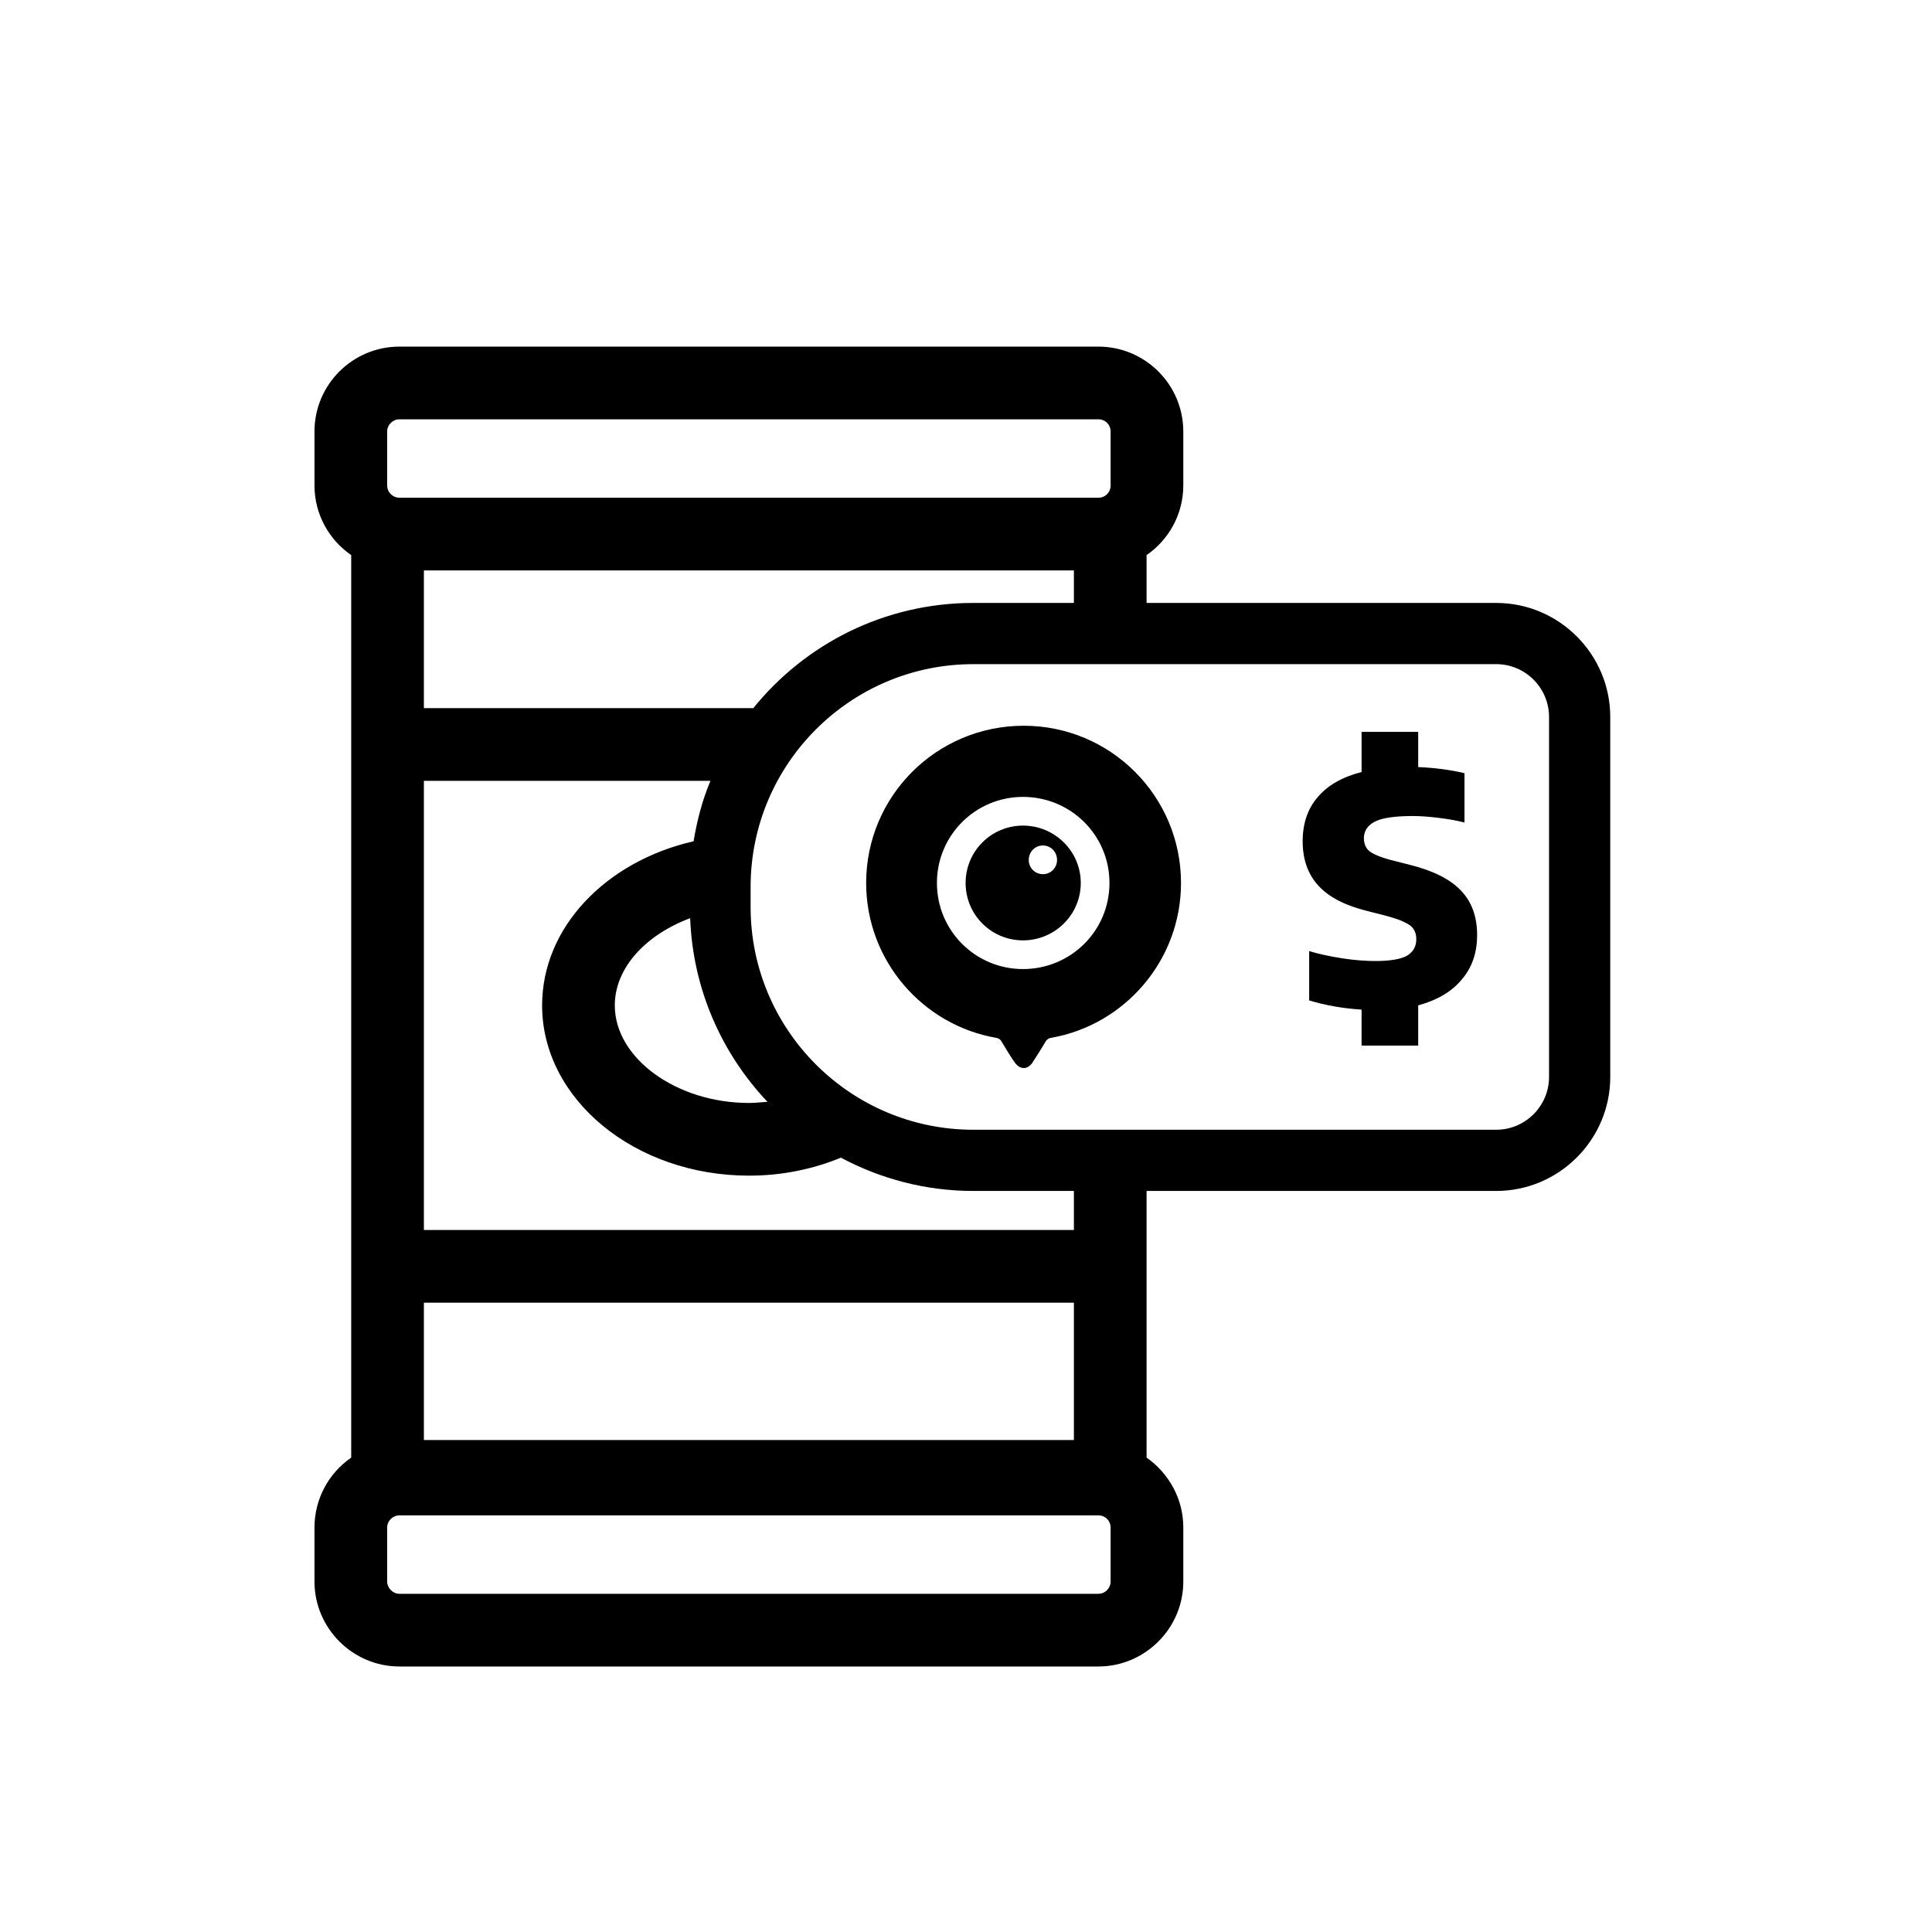 <?xml version="1.0" encoding="utf-8"?>
<!-- Generator: Adobe Illustrator 24.2.1, SVG Export Plug-In . SVG Version: 6.00 Build 0)  -->
<svg version="1.1" id="Layer_1" xmlns="http://www.w3.org/2000/svg" xmlns:xlink="http://www.w3.org/1999/xlink" x="0px" y="0px"
	 viewBox="0 0 50.5 50.5" style="enable-background:new 0 0 50.5 50.5;" xml:space="preserve">
<path d="M38.18,23.27c-0.29-0.3-0.74-0.52-1.35-0.67l-0.51-0.13c-0.18-0.05-0.31-0.1-0.41-0.15c-0.1-0.05-0.16-0.1-0.2-0.17
	c-0.04-0.07-0.06-0.15-0.06-0.24c0-0.18,0.09-0.33,0.28-0.43c0.19-0.1,0.52-0.15,1-0.15c0.22,0,0.45,0.02,0.69,0.05
	c0.25,0.03,0.47,0.07,0.66,0.12v-1.29c-0.38-0.09-0.78-0.14-1.21-0.16v-0.92h-1.48v1.05c-0.51,0.13-0.89,0.35-1.15,0.66
	c-0.26,0.3-0.39,0.69-0.39,1.15c0,0.48,0.14,0.87,0.42,1.17c0.28,0.3,0.7,0.51,1.26,0.65l0.51,0.13c0.21,0.06,0.37,0.11,0.48,0.17
	c0.11,0.05,0.19,0.11,0.23,0.18c0.05,0.07,0.07,0.16,0.07,0.26c0,0.19-0.08,0.33-0.24,0.43c-0.16,0.09-0.44,0.14-0.82,0.14
	c-0.26,0-0.55-0.02-0.87-0.07c-0.32-0.05-0.61-0.11-0.87-0.19v1.29c0.43,0.13,0.89,0.21,1.37,0.24v0.94h1.48v-1.05
	c0.5-0.14,0.88-0.36,1.14-0.68c0.27-0.31,0.4-0.7,0.4-1.16C38.61,23.96,38.47,23.57,38.18,23.27z M26.74,21.58
	c-0.83,0-1.5,0.67-1.5,1.5c0,0.83,0.67,1.5,1.5,1.5s1.51-0.67,1.51-1.5C28.25,22.25,27.57,21.58,26.74,21.58z M27.26,22.85
	c-0.21,0-0.37-0.17-0.37-0.37c0-0.21,0.16-0.38,0.37-0.38c0.21,0,0.37,0.17,0.37,0.38C27.63,22.68,27.47,22.85,27.26,22.85z
	 M26.74,21.58c-0.83,0-1.5,0.67-1.5,1.5c0,0.83,0.67,1.5,1.5,1.5s1.51-0.67,1.51-1.5C28.25,22.25,27.57,21.58,26.74,21.58z
	 M27.26,22.85c-0.21,0-0.37-0.17-0.37-0.37c0-0.21,0.16-0.38,0.37-0.38c0.21,0,0.37,0.17,0.37,0.38
	C27.63,22.68,27.47,22.85,27.26,22.85z M26.74,21.58c-0.83,0-1.5,0.67-1.5,1.5c0,0.83,0.67,1.5,1.5,1.5s1.51-0.67,1.51-1.5
	C28.25,22.25,27.57,21.58,26.74,21.58z M27.26,22.85c-0.21,0-0.37-0.17-0.37-0.37c0-0.21,0.16-0.38,0.37-0.38
	c0.21,0,0.37,0.17,0.37,0.38C27.63,22.68,27.47,22.85,27.26,22.85z M26.74,21.58c-0.83,0-1.5,0.67-1.5,1.5c0,0.83,0.67,1.5,1.5,1.5
	s1.51-0.67,1.51-1.5C28.25,22.25,27.57,21.58,26.74,21.58z M27.26,22.85c-0.21,0-0.37-0.17-0.37-0.37c0-0.21,0.16-0.38,0.37-0.38
	c0.21,0,0.37,0.17,0.37,0.38C27.63,22.68,27.47,22.85,27.26,22.85z M26.74,21.58c-0.83,0-1.5,0.67-1.5,1.5c0,0.83,0.67,1.5,1.5,1.5
	s1.51-0.67,1.51-1.5C28.25,22.25,27.57,21.58,26.74,21.58z M27.26,22.85c-0.21,0-0.37-0.17-0.37-0.37c0-0.21,0.16-0.38,0.37-0.38
	c0.21,0,0.37,0.17,0.37,0.38C27.63,22.68,27.47,22.85,27.26,22.85z M26.74,21.58c-0.83,0-1.5,0.67-1.5,1.5c0,0.83,0.67,1.5,1.5,1.5
	s1.51-0.67,1.51-1.5C28.25,22.25,27.57,21.58,26.74,21.58z M27.26,22.85c-0.21,0-0.37-0.17-0.37-0.37c0-0.21,0.16-0.38,0.37-0.38
	c0.21,0,0.37,0.17,0.37,0.38C27.63,22.68,27.47,22.85,27.26,22.85z M26.76,18.97c-2.28,0-4.12,1.84-4.12,4.11
	c0,2.03,1.48,3.72,3.41,4.05c0.05,0.01,0.1,0.04,0.12,0.08c0.13,0.22,0.28,0.46,0.36,0.57c0.07,0.09,0.16,0.16,0.29,0.13
	c0.06-0.02,0.11-0.06,0.15-0.11c0.08-0.12,0.24-0.37,0.37-0.59c0.03-0.04,0.07-0.07,0.12-0.08c1.93-0.33,3.41-2.02,3.41-4.05
	C30.87,20.81,29.03,18.97,26.76,18.97z M26.74,25.33c-1.24,0-2.25-1-2.25-2.25s1.01-2.25,2.25-2.25c1.25,0,2.26,1,2.26,2.25
	S27.99,25.33,26.74,25.33z M26.74,21.58c-0.83,0-1.5,0.67-1.5,1.5c0,0.83,0.67,1.5,1.5,1.5s1.51-0.67,1.51-1.5
	C28.25,22.25,27.57,21.58,26.74,21.58z M27.26,22.85c-0.21,0-0.37-0.17-0.37-0.37c0-0.21,0.16-0.38,0.37-0.38
	c0.21,0,0.37,0.17,0.37,0.38C27.63,22.68,27.47,22.85,27.26,22.85z M38.18,23.27c-0.29-0.3-0.74-0.52-1.35-0.67l-0.51-0.13
	c-0.18-0.05-0.31-0.1-0.41-0.15c-0.1-0.05-0.16-0.1-0.2-0.17c-0.04-0.07-0.06-0.15-0.06-0.24c0-0.18,0.09-0.33,0.28-0.43
	c0.19-0.1,0.52-0.15,1-0.15c0.22,0,0.45,0.02,0.69,0.05c0.25,0.03,0.47,0.07,0.66,0.12v-1.29c-0.38-0.09-0.78-0.14-1.21-0.16v-0.92
	h-1.48v1.05c-0.51,0.13-0.89,0.35-1.15,0.66c-0.26,0.3-0.39,0.69-0.39,1.15c0,0.48,0.14,0.87,0.42,1.17c0.28,0.3,0.7,0.51,1.26,0.65
	l0.51,0.13c0.21,0.06,0.37,0.11,0.48,0.17c0.11,0.05,0.19,0.11,0.23,0.18c0.05,0.07,0.07,0.16,0.07,0.26c0,0.19-0.08,0.33-0.24,0.43
	c-0.16,0.09-0.44,0.14-0.82,0.14c-0.26,0-0.55-0.02-0.87-0.07c-0.32-0.05-0.61-0.11-0.87-0.19v1.29c0.43,0.13,0.89,0.21,1.37,0.24
	v0.94h1.48v-1.05c0.5-0.14,0.88-0.36,1.14-0.68c0.27-0.31,0.4-0.7,0.4-1.16C38.61,23.96,38.47,23.57,38.18,23.27z M26.74,21.58
	c-0.83,0-1.5,0.67-1.5,1.5c0,0.83,0.67,1.5,1.5,1.5s1.51-0.67,1.51-1.5C28.25,22.25,27.57,21.58,26.74,21.58z M27.26,22.85
	c-0.21,0-0.37-0.17-0.37-0.37c0-0.21,0.16-0.38,0.37-0.38c0.21,0,0.37,0.17,0.37,0.38C27.63,22.68,27.47,22.85,27.26,22.85z
	 M26.74,21.58c-0.83,0-1.5,0.67-1.5,1.5c0,0.83,0.67,1.5,1.5,1.5s1.51-0.67,1.51-1.5C28.25,22.25,27.57,21.58,26.74,21.58z
	 M27.26,22.85c-0.21,0-0.37-0.17-0.37-0.37c0-0.21,0.16-0.38,0.37-0.38c0.21,0,0.37,0.17,0.37,0.38
	C27.63,22.68,27.47,22.85,27.26,22.85z M26.76,18.97c-2.28,0-4.12,1.84-4.12,4.11c0,2.03,1.48,3.72,3.41,4.05
	c0.05,0.01,0.1,0.04,0.12,0.08c0.13,0.22,0.28,0.46,0.36,0.57c0.07,0.09,0.16,0.16,0.29,0.13c0.06-0.02,0.11-0.06,0.15-0.11
	c0.08-0.12,0.24-0.37,0.37-0.59c0.03-0.04,0.07-0.07,0.12-0.08c1.93-0.33,3.41-2.02,3.41-4.05C30.87,20.81,29.03,18.97,26.76,18.97z
	 M26.74,25.33c-1.24,0-2.25-1-2.25-2.25s1.01-2.25,2.25-2.25c1.25,0,2.26,1,2.26,2.25S27.99,25.33,26.74,25.33z M26.74,21.58
	c-0.83,0-1.5,0.67-1.5,1.5c0,0.83,0.67,1.5,1.5,1.5s1.51-0.67,1.51-1.5C28.25,22.25,27.57,21.58,26.74,21.58z M27.26,22.85
	c-0.21,0-0.37-0.17-0.37-0.37c0-0.21,0.16-0.38,0.37-0.38c0.21,0,0.37,0.17,0.37,0.38C27.63,22.68,27.47,22.85,27.26,22.85z
	 M26.74,21.58c-0.83,0-1.5,0.67-1.5,1.5c0,0.83,0.67,1.5,1.5,1.5s1.51-0.67,1.51-1.5C28.25,22.25,27.57,21.58,26.74,21.58z
	 M27.26,22.85c-0.21,0-0.37-0.17-0.37-0.37c0-0.21,0.16-0.38,0.37-0.38c0.21,0,0.37,0.17,0.37,0.38
	C27.63,22.68,27.47,22.85,27.26,22.85z M26.74,21.58c-0.83,0-1.5,0.67-1.5,1.5c0,0.83,0.67,1.5,1.5,1.5s1.51-0.67,1.51-1.5
	C28.25,22.25,27.57,21.58,26.74,21.58z M27.26,22.85c-0.21,0-0.37-0.17-0.37-0.37c0-0.21,0.16-0.38,0.37-0.38
	c0.21,0,0.37,0.17,0.37,0.38C27.63,22.68,27.47,22.85,27.26,22.85z M26.76,18.97c-2.28,0-4.12,1.84-4.12,4.11
	c0,2.03,1.48,3.72,3.41,4.05c0.05,0.01,0.1,0.04,0.12,0.08c0.13,0.22,0.28,0.46,0.36,0.57c0.07,0.09,0.16,0.16,0.29,0.13
	c0.06-0.02,0.11-0.06,0.15-0.11c0.08-0.12,0.24-0.37,0.37-0.59c0.03-0.04,0.07-0.07,0.12-0.08c1.93-0.33,3.41-2.02,3.41-4.05
	C30.87,20.81,29.03,18.97,26.76,18.97z M26.74,25.33c-1.24,0-2.25-1-2.25-2.25s1.01-2.25,2.25-2.25c1.25,0,2.26,1,2.26,2.25
	S27.99,25.33,26.74,25.33z M26.74,21.58c-0.83,0-1.5,0.67-1.5,1.5c0,0.83,0.67,1.5,1.5,1.5s1.51-0.67,1.51-1.5
	C28.25,22.25,27.57,21.58,26.74,21.58z M27.26,22.85c-0.21,0-0.37-0.17-0.37-0.37c0-0.21,0.16-0.38,0.37-0.38
	c0.21,0,0.37,0.17,0.37,0.38C27.63,22.68,27.47,22.85,27.26,22.85z M38.18,23.27c-0.29-0.3-0.74-0.52-1.35-0.67l-0.51-0.13
	c-0.18-0.05-0.31-0.1-0.41-0.15c-0.1-0.05-0.16-0.1-0.2-0.17c-0.04-0.07-0.06-0.15-0.06-0.24c0-0.18,0.09-0.33,0.28-0.43
	c0.19-0.1,0.52-0.15,1-0.15c0.22,0,0.45,0.02,0.69,0.05c0.25,0.03,0.47,0.07,0.66,0.12v-1.29c-0.38-0.09-0.78-0.14-1.21-0.16v-0.92
	h-1.48v1.05c-0.51,0.13-0.89,0.35-1.15,0.66c-0.26,0.3-0.39,0.69-0.39,1.15c0,0.48,0.14,0.87,0.42,1.17c0.28,0.3,0.7,0.51,1.26,0.65
	l0.51,0.13c0.21,0.06,0.37,0.11,0.48,0.17c0.11,0.05,0.19,0.11,0.23,0.18c0.05,0.07,0.07,0.16,0.07,0.26c0,0.19-0.08,0.33-0.24,0.43
	c-0.16,0.09-0.44,0.14-0.82,0.14c-0.26,0-0.55-0.02-0.87-0.07c-0.32-0.05-0.61-0.11-0.87-0.19v1.29c0.43,0.13,0.89,0.21,1.37,0.24
	v0.94h1.48v-1.05c0.5-0.14,0.88-0.36,1.14-0.68c0.27-0.31,0.4-0.7,0.4-1.16C38.61,23.96,38.47,23.57,38.18,23.27z M38.18,23.27
	c-0.29-0.3-0.74-0.52-1.35-0.67l-0.51-0.13c-0.18-0.05-0.31-0.1-0.41-0.15c-0.1-0.05-0.16-0.1-0.2-0.17
	c-0.04-0.07-0.06-0.15-0.06-0.24c0-0.18,0.09-0.33,0.28-0.43c0.19-0.1,0.52-0.15,1-0.15c0.22,0,0.45,0.02,0.69,0.05
	c0.25,0.03,0.47,0.07,0.66,0.12v-1.29c-0.38-0.09-0.78-0.14-1.21-0.16v-0.92h-1.48v1.05c-0.51,0.13-0.89,0.35-1.15,0.66
	c-0.26,0.3-0.39,0.69-0.39,1.15c0,0.48,0.14,0.87,0.42,1.17c0.28,0.3,0.7,0.51,1.26,0.65l0.51,0.13c0.21,0.06,0.37,0.11,0.48,0.17
	c0.11,0.05,0.19,0.11,0.23,0.18c0.05,0.07,0.07,0.16,0.07,0.26c0,0.19-0.08,0.33-0.24,0.43c-0.16,0.09-0.44,0.14-0.82,0.14
	c-0.26,0-0.55-0.02-0.87-0.07c-0.32-0.05-0.61-0.11-0.87-0.19v1.29c0.43,0.13,0.89,0.21,1.37,0.24v0.94h1.48v-1.05
	c0.5-0.14,0.88-0.36,1.14-0.68c0.27-0.31,0.4-0.7,0.4-1.16C38.61,23.96,38.47,23.57,38.18,23.27z M26.76,18.97
	c-2.28,0-4.12,1.84-4.12,4.11c0,2.03,1.48,3.72,3.41,4.05c0.05,0.01,0.1,0.04,0.12,0.08c0.13,0.22,0.28,0.46,0.36,0.57
	c0.07,0.09,0.16,0.16,0.29,0.13c0.06-0.02,0.11-0.06,0.15-0.11c0.08-0.12,0.24-0.37,0.37-0.59c0.03-0.04,0.07-0.07,0.12-0.08
	c1.93-0.33,3.41-2.02,3.41-4.05C30.87,20.81,29.03,18.97,26.76,18.97z M26.74,25.33c-1.24,0-2.25-1-2.25-2.25s1.01-2.25,2.25-2.25
	c1.25,0,2.26,1,2.26,2.25S27.99,25.33,26.74,25.33z M26.74,21.58c-0.83,0-1.5,0.67-1.5,1.5c0,0.83,0.67,1.5,1.5,1.5
	s1.51-0.67,1.51-1.5C28.25,22.25,27.57,21.58,26.74,21.58z M27.26,22.85c-0.21,0-0.37-0.17-0.37-0.37c0-0.21,0.16-0.38,0.37-0.38
	c0.21,0,0.37,0.17,0.37,0.38C27.63,22.68,27.47,22.85,27.26,22.85z M39.11,15.76h-9.14v-1.25c0.58-0.4,0.96-1.07,0.96-1.82v-1.41
	c0-1.23-1-2.22-2.22-2.22H10.44c-1.22,0-2.22,0.99-2.22,2.22v1.41c0,0.75,0.38,1.42,0.96,1.82V38.1c-0.58,0.4-0.96,1.07-0.96,1.83
	v1.41c0,1.22,1,2.22,2.22,2.22h18.27c1.22,0,2.22-1,2.22-2.22v-1.41c0-0.76-0.38-1.42-0.96-1.83v-6.97h9.14
	c1.64,0,2.98-1.34,2.98-2.98v-9.41C42.09,17.1,40.75,15.76,39.11,15.76z M10.12,11.28c0-0.18,0.15-0.32,0.32-0.32h18.27
	c0.18,0,0.32,0.14,0.32,0.32v1.41c0,0.18-0.14,0.32-0.32,0.32H10.44c-0.17,0-0.32-0.14-0.32-0.32V11.28z M18.13,21.99
	c-2.28,0.52-3.96,2.24-3.96,4.29c0,2.45,2.42,4.45,5.41,4.45c0.86,0,1.67-0.17,2.4-0.47c1.03,0.55,2.21,0.87,3.46,0.87h2.63v1.02
	H11.08V20.41h7.49C18.36,20.91,18.22,21.44,18.13,21.99z M20.06,28.8c-0.16,0.01-0.32,0.03-0.48,0.03c-1.9,0-3.51-1.17-3.51-2.55
	c0-0.99,0.82-1.85,1.97-2.28C18.11,25.85,18.86,27.53,20.06,28.8z M28.07,34.05v3.59H11.08v-3.59H28.07z M11.08,18.51v-3.6h16.99
	v0.85h-2.63c-2.32,0-4.39,1.07-5.75,2.75H11.08z M29.03,41.34c0,0.17-0.14,0.32-0.32,0.32H10.44c-0.17,0-0.32-0.15-0.32-0.32v-1.41
	c0-0.18,0.15-0.32,0.32-0.32h18.27c0.18,0,0.32,0.14,0.32,0.32V41.34z M40.49,28.15c0,0.76-0.62,1.38-1.38,1.38H25.44
	c-3.21,0-5.82-2.61-5.82-5.82v-0.53c0-3.21,2.61-5.82,5.82-5.82h13.67c0.76,0,1.38,0.62,1.38,1.38V28.15z M36.83,22.6l-0.51-0.13
	c-0.18-0.05-0.31-0.1-0.41-0.15c-0.1-0.05-0.16-0.1-0.2-0.17c-0.04-0.07-0.06-0.15-0.06-0.24c0-0.18,0.09-0.33,0.28-0.43
	c0.19-0.1,0.52-0.15,1-0.15c0.22,0,0.45,0.02,0.69,0.05c0.25,0.03,0.47,0.07,0.66,0.12v-1.29c-0.38-0.09-0.78-0.14-1.21-0.16v-0.92
	h-1.48v1.05c-0.51,0.13-0.89,0.35-1.15,0.66c-0.26,0.3-0.39,0.69-0.39,1.15c0,0.48,0.14,0.87,0.42,1.17c0.28,0.3,0.7,0.51,1.26,0.65
	l0.51,0.13c0.21,0.06,0.37,0.11,0.48,0.17c0.11,0.05,0.19,0.11,0.23,0.18c0.05,0.07,0.07,0.16,0.07,0.26c0,0.19-0.08,0.33-0.24,0.43
	c-0.16,0.09-0.44,0.14-0.82,0.14c-0.26,0-0.55-0.02-0.87-0.07c-0.32-0.05-0.61-0.11-0.87-0.19v1.29c0.43,0.13,0.89,0.21,1.37,0.24
	v0.94h1.48v-1.05c0.5-0.14,0.88-0.36,1.14-0.68c0.27-0.31,0.4-0.7,0.4-1.16c0-0.48-0.14-0.87-0.43-1.17
	C37.89,22.97,37.44,22.75,36.83,22.6z M26.76,18.97c-2.28,0-4.12,1.84-4.12,4.11c0,2.03,1.48,3.72,3.41,4.05
	c0.05,0.01,0.1,0.04,0.12,0.08c0.13,0.22,0.28,0.46,0.36,0.57c0.07,0.09,0.16,0.16,0.29,0.13c0.06-0.02,0.11-0.06,0.15-0.11
	c0.08-0.12,0.24-0.37,0.37-0.59c0.03-0.04,0.07-0.07,0.12-0.08c1.93-0.33,3.41-2.02,3.41-4.05C30.87,20.81,29.03,18.97,26.76,18.97z
	 M26.74,25.33c-1.24,0-2.25-1-2.25-2.25s1.01-2.25,2.25-2.25c1.25,0,2.26,1,2.26,2.25S27.99,25.33,26.74,25.33z M26.74,21.58
	c-0.83,0-1.5,0.67-1.5,1.5c0,0.83,0.67,1.5,1.5,1.5s1.51-0.67,1.51-1.5C28.25,22.25,27.57,21.58,26.74,21.58z M27.26,22.85
	c-0.21,0-0.37-0.17-0.37-0.37c0-0.21,0.16-0.38,0.37-0.38c0.21,0,0.37,0.17,0.37,0.38C27.63,22.68,27.47,22.85,27.26,22.85z
	 M26.74,21.58c-0.83,0-1.5,0.67-1.5,1.5c0,0.83,0.67,1.5,1.5,1.5s1.51-0.67,1.51-1.5C28.25,22.25,27.57,21.58,26.74,21.58z
	 M27.26,22.85c-0.21,0-0.37-0.17-0.37-0.37c0-0.21,0.16-0.38,0.37-0.38c0.21,0,0.37,0.17,0.37,0.38
	C27.63,22.68,27.47,22.85,27.26,22.85z M26.74,21.58c-0.83,0-1.5,0.67-1.5,1.5c0,0.83,0.67,1.5,1.5,1.5s1.51-0.67,1.51-1.5
	C28.25,22.25,27.57,21.58,26.74,21.58z M27.26,22.85c-0.21,0-0.37-0.17-0.37-0.37c0-0.21,0.16-0.38,0.37-0.38
	c0.21,0,0.37,0.17,0.37,0.38C27.63,22.68,27.47,22.85,27.26,22.85z M26.76,18.97c-2.28,0-4.12,1.84-4.12,4.11
	c0,2.03,1.48,3.72,3.41,4.05c0.05,0.01,0.1,0.04,0.12,0.08c0.13,0.22,0.28,0.46,0.36,0.57c0.07,0.09,0.16,0.16,0.29,0.13
	c0.06-0.02,0.11-0.06,0.15-0.11c0.08-0.12,0.24-0.37,0.37-0.59c0.03-0.04,0.07-0.07,0.12-0.08c1.93-0.33,3.41-2.02,3.41-4.05
	C30.87,20.81,29.03,18.97,26.76,18.97z M26.74,25.33c-1.24,0-2.25-1-2.25-2.25s1.01-2.25,2.25-2.25c1.25,0,2.26,1,2.26,2.25
	S27.99,25.33,26.74,25.33z M26.74,21.58c-0.83,0-1.5,0.67-1.5,1.5c0,0.83,0.67,1.5,1.5,1.5s1.51-0.67,1.51-1.5
	C28.25,22.25,27.57,21.58,26.74,21.58z M27.26,22.85c-0.21,0-0.37-0.17-0.37-0.37c0-0.21,0.16-0.38,0.37-0.38
	c0.21,0,0.37,0.17,0.37,0.38C27.63,22.68,27.47,22.85,27.26,22.85z M38.18,23.27c-0.29-0.3-0.74-0.52-1.35-0.67l-0.51-0.13
	c-0.18-0.05-0.31-0.1-0.41-0.15c-0.1-0.05-0.16-0.1-0.2-0.17c-0.04-0.07-0.06-0.15-0.06-0.24c0-0.18,0.09-0.33,0.28-0.43
	c0.19-0.1,0.52-0.15,1-0.15c0.22,0,0.45,0.02,0.69,0.05c0.25,0.03,0.47,0.07,0.66,0.12v-1.29c-0.38-0.09-0.78-0.14-1.21-0.16v-0.92
	h-1.48v1.05c-0.51,0.13-0.89,0.35-1.15,0.66c-0.26,0.3-0.39,0.69-0.39,1.15c0,0.48,0.14,0.87,0.42,1.17c0.28,0.3,0.7,0.51,1.26,0.65
	l0.51,0.13c0.21,0.06,0.37,0.11,0.48,0.17c0.11,0.05,0.19,0.11,0.23,0.18c0.05,0.07,0.07,0.16,0.07,0.26c0,0.19-0.08,0.33-0.24,0.43
	c-0.16,0.09-0.44,0.14-0.82,0.14c-0.26,0-0.55-0.02-0.87-0.07c-0.32-0.05-0.61-0.11-0.87-0.19v1.29c0.43,0.13,0.89,0.21,1.37,0.24
	v0.94h1.48v-1.05c0.5-0.14,0.88-0.36,1.14-0.68c0.27-0.31,0.4-0.7,0.4-1.16C38.61,23.96,38.47,23.57,38.18,23.27z M38.18,23.27
	c-0.29-0.3-0.74-0.52-1.35-0.67l-0.51-0.13c-0.18-0.05-0.31-0.1-0.41-0.15c-0.1-0.05-0.16-0.1-0.2-0.17
	c-0.04-0.07-0.06-0.15-0.06-0.24c0-0.18,0.09-0.33,0.28-0.43c0.19-0.1,0.52-0.15,1-0.15c0.22,0,0.45,0.02,0.69,0.05
	c0.25,0.03,0.47,0.07,0.66,0.12v-1.29c-0.38-0.09-0.78-0.14-1.21-0.16v-0.92h-1.48v1.05c-0.51,0.13-0.89,0.35-1.15,0.66
	c-0.26,0.3-0.39,0.69-0.39,1.15c0,0.48,0.14,0.87,0.42,1.17c0.28,0.3,0.7,0.51,1.26,0.65l0.51,0.13c0.21,0.06,0.37,0.11,0.48,0.17
	c0.11,0.05,0.19,0.11,0.23,0.18c0.05,0.07,0.07,0.16,0.07,0.26c0,0.19-0.08,0.33-0.24,0.43c-0.16,0.09-0.44,0.14-0.82,0.14
	c-0.26,0-0.55-0.02-0.87-0.07c-0.32-0.05-0.61-0.11-0.87-0.19v1.29c0.43,0.13,0.89,0.21,1.37,0.24v0.94h1.48v-1.05
	c0.5-0.14,0.88-0.36,1.14-0.68c0.27-0.31,0.4-0.7,0.4-1.16C38.61,23.96,38.47,23.57,38.18,23.27z M26.74,21.58
	c-0.83,0-1.5,0.67-1.5,1.5c0,0.83,0.67,1.5,1.5,1.5s1.51-0.67,1.51-1.5C28.25,22.25,27.57,21.58,26.74,21.58z M27.26,22.85
	c-0.21,0-0.37-0.17-0.37-0.37c0-0.21,0.16-0.38,0.37-0.38c0.21,0,0.37,0.17,0.37,0.38C27.63,22.68,27.47,22.85,27.26,22.85z
	 M26.74,21.58c-0.83,0-1.5,0.67-1.5,1.5c0,0.83,0.67,1.5,1.5,1.5s1.51-0.67,1.51-1.5C28.25,22.25,27.57,21.58,26.74,21.58z
	 M27.26,22.85c-0.21,0-0.37-0.17-0.37-0.37c0-0.21,0.16-0.38,0.37-0.38c0.21,0,0.37,0.17,0.37,0.38
	C27.63,22.68,27.47,22.85,27.26,22.85z M26.76,18.97c-2.28,0-4.12,1.84-4.12,4.11c0,2.03,1.48,3.72,3.41,4.05
	c0.05,0.01,0.1,0.04,0.12,0.08c0.13,0.22,0.28,0.46,0.36,0.57c0.07,0.09,0.16,0.16,0.29,0.13c0.06-0.02,0.11-0.06,0.15-0.11
	c0.08-0.12,0.24-0.37,0.37-0.59c0.03-0.04,0.07-0.07,0.12-0.08c1.93-0.33,3.41-2.02,3.41-4.05C30.87,20.81,29.03,18.97,26.76,18.97z
	 M26.74,25.33c-1.24,0-2.25-1-2.25-2.25s1.01-2.25,2.25-2.25c1.25,0,2.26,1,2.26,2.25S27.99,25.33,26.74,25.33z M26.74,21.58
	c-0.83,0-1.5,0.67-1.5,1.5c0,0.83,0.67,1.5,1.5,1.5s1.51-0.67,1.51-1.5C28.25,22.25,27.57,21.58,26.74,21.58z M27.26,22.85
	c-0.21,0-0.37-0.17-0.37-0.37c0-0.21,0.16-0.38,0.37-0.38c0.21,0,0.37,0.17,0.37,0.38C27.63,22.68,27.47,22.85,27.26,22.85z
	 M38.18,23.27c-0.29-0.3-0.74-0.52-1.35-0.67l-0.51-0.13c-0.18-0.05-0.31-0.1-0.41-0.15c-0.1-0.05-0.16-0.1-0.2-0.17
	c-0.04-0.07-0.06-0.15-0.06-0.24c0-0.18,0.09-0.33,0.28-0.43c0.19-0.1,0.52-0.15,1-0.15c0.22,0,0.45,0.02,0.69,0.05
	c0.25,0.03,0.47,0.07,0.66,0.12v-1.29c-0.38-0.09-0.78-0.14-1.21-0.16v-0.92h-1.48v1.05c-0.51,0.13-0.89,0.35-1.15,0.66
	c-0.26,0.3-0.39,0.69-0.39,1.15c0,0.48,0.14,0.87,0.42,1.17c0.28,0.3,0.7,0.51,1.26,0.65l0.51,0.13c0.21,0.06,0.37,0.11,0.48,0.17
	c0.11,0.05,0.19,0.11,0.23,0.18c0.05,0.07,0.07,0.16,0.07,0.26c0,0.19-0.08,0.33-0.24,0.43c-0.16,0.09-0.44,0.14-0.82,0.14
	c-0.26,0-0.55-0.02-0.87-0.07c-0.32-0.05-0.61-0.11-0.87-0.19v1.29c0.43,0.13,0.89,0.21,1.37,0.24v0.94h1.48v-1.05
	c0.5-0.14,0.88-0.36,1.14-0.68c0.27-0.31,0.4-0.7,0.4-1.16C38.61,23.96,38.47,23.57,38.18,23.27z M26.74,21.58
	c-0.83,0-1.5,0.67-1.5,1.5c0,0.83,0.67,1.5,1.5,1.5s1.51-0.67,1.51-1.5C28.25,22.25,27.57,21.58,26.74,21.58z M27.26,22.85
	c-0.21,0-0.37-0.17-0.37-0.37c0-0.21,0.16-0.38,0.37-0.38c0.21,0,0.37,0.17,0.37,0.38C27.63,22.68,27.47,22.85,27.26,22.85z
	 M26.74,21.58c-0.83,0-1.5,0.67-1.5,1.5c0,0.83,0.67,1.5,1.5,1.5s1.51-0.67,1.51-1.5C28.25,22.25,27.57,21.58,26.74,21.58z
	 M27.26,22.85c-0.21,0-0.37-0.17-0.37-0.37c0-0.21,0.16-0.38,0.37-0.38c0.21,0,0.37,0.17,0.37,0.38
	C27.63,22.68,27.47,22.85,27.26,22.85z M26.76,18.97c-2.28,0-4.12,1.84-4.12,4.11c0,2.03,1.48,3.72,3.41,4.05
	c0.05,0.01,0.1,0.04,0.12,0.08c0.13,0.22,0.28,0.46,0.36,0.57c0.07,0.09,0.16,0.16,0.29,0.13c0.06-0.02,0.11-0.06,0.15-0.11
	c0.08-0.12,0.24-0.37,0.37-0.59c0.03-0.04,0.07-0.07,0.12-0.08c1.93-0.33,3.41-2.02,3.41-4.05C30.87,20.81,29.03,18.97,26.76,18.97z
	 M26.74,25.33c-1.24,0-2.25-1-2.25-2.25s1.01-2.25,2.25-2.25c1.25,0,2.26,1,2.26,2.25S27.99,25.33,26.74,25.33z M26.74,21.58
	c-0.83,0-1.5,0.67-1.5,1.5c0,0.83,0.67,1.5,1.5,1.5s1.51-0.67,1.51-1.5C28.25,22.25,27.57,21.58,26.74,21.58z M27.26,22.85
	c-0.21,0-0.37-0.17-0.37-0.37c0-0.21,0.16-0.38,0.37-0.38c0.21,0,0.37,0.17,0.37,0.38C27.63,22.68,27.47,22.85,27.26,22.85z
	 M38.18,23.27c-0.29-0.3-0.74-0.52-1.35-0.67l-0.51-0.13c-0.18-0.05-0.31-0.1-0.41-0.15c-0.1-0.05-0.16-0.1-0.2-0.17
	c-0.04-0.07-0.06-0.15-0.06-0.24c0-0.18,0.09-0.33,0.28-0.43c0.19-0.1,0.52-0.15,1-0.15c0.22,0,0.45,0.02,0.69,0.05
	c0.25,0.03,0.47,0.07,0.66,0.12v-1.29c-0.38-0.09-0.78-0.14-1.21-0.16v-0.92h-1.48v1.05c-0.51,0.13-0.89,0.35-1.15,0.66
	c-0.26,0.3-0.39,0.69-0.39,1.15c0,0.48,0.14,0.87,0.42,1.17c0.28,0.3,0.7,0.51,1.26,0.65l0.51,0.13c0.21,0.06,0.37,0.11,0.48,0.17
	c0.11,0.05,0.19,0.11,0.23,0.18c0.05,0.07,0.07,0.16,0.07,0.26c0,0.19-0.08,0.33-0.24,0.43c-0.16,0.09-0.44,0.14-0.82,0.14
	c-0.26,0-0.55-0.02-0.87-0.07c-0.32-0.05-0.61-0.11-0.87-0.19v1.29c0.43,0.13,0.89,0.21,1.37,0.24v0.94h1.48v-1.05
	c0.5-0.14,0.88-0.36,1.14-0.68c0.27-0.31,0.4-0.7,0.4-1.16C38.61,23.96,38.47,23.57,38.18,23.27z M26.74,21.58
	c-0.83,0-1.5,0.67-1.5,1.5c0,0.83,0.67,1.5,1.5,1.5s1.51-0.67,1.51-1.5C28.25,22.25,27.57,21.58,26.74,21.58z M27.26,22.85
	c-0.21,0-0.37-0.17-0.37-0.37c0-0.21,0.16-0.38,0.37-0.38c0.21,0,0.37,0.17,0.37,0.38C27.63,22.68,27.47,22.85,27.26,22.85z
	 M26.74,21.58c-0.83,0-1.5,0.67-1.5,1.5c0,0.83,0.67,1.5,1.5,1.5s1.51-0.67,1.51-1.5C28.25,22.25,27.57,21.58,26.74,21.58z
	 M27.26,22.85c-0.21,0-0.37-0.17-0.37-0.37c0-0.21,0.16-0.38,0.37-0.38c0.21,0,0.37,0.17,0.37,0.38
	C27.63,22.68,27.47,22.85,27.26,22.85z M26.76,18.97c-2.28,0-4.12,1.84-4.12,4.11c0,2.03,1.48,3.72,3.41,4.05
	c0.05,0.01,0.1,0.04,0.12,0.08c0.13,0.22,0.28,0.46,0.36,0.57c0.07,0.09,0.16,0.16,0.29,0.13c0.06-0.02,0.11-0.06,0.15-0.11
	c0.08-0.12,0.24-0.37,0.37-0.59c0.03-0.04,0.07-0.07,0.12-0.08c1.93-0.33,3.41-2.02,3.41-4.05C30.87,20.81,29.03,18.97,26.76,18.97z
	 M26.74,25.33c-1.24,0-2.25-1-2.25-2.25s1.01-2.25,2.25-2.25c1.25,0,2.26,1,2.26,2.25S27.99,25.33,26.74,25.33z M26.74,21.58
	c-0.83,0-1.5,0.67-1.5,1.5c0,0.83,0.67,1.5,1.5,1.5s1.51-0.67,1.51-1.5C28.25,22.25,27.57,21.58,26.74,21.58z M27.26,22.85
	c-0.21,0-0.37-0.17-0.37-0.37c0-0.21,0.16-0.38,0.37-0.38c0.21,0,0.37,0.17,0.37,0.38C27.63,22.68,27.47,22.85,27.26,22.85z"/>
</svg>
